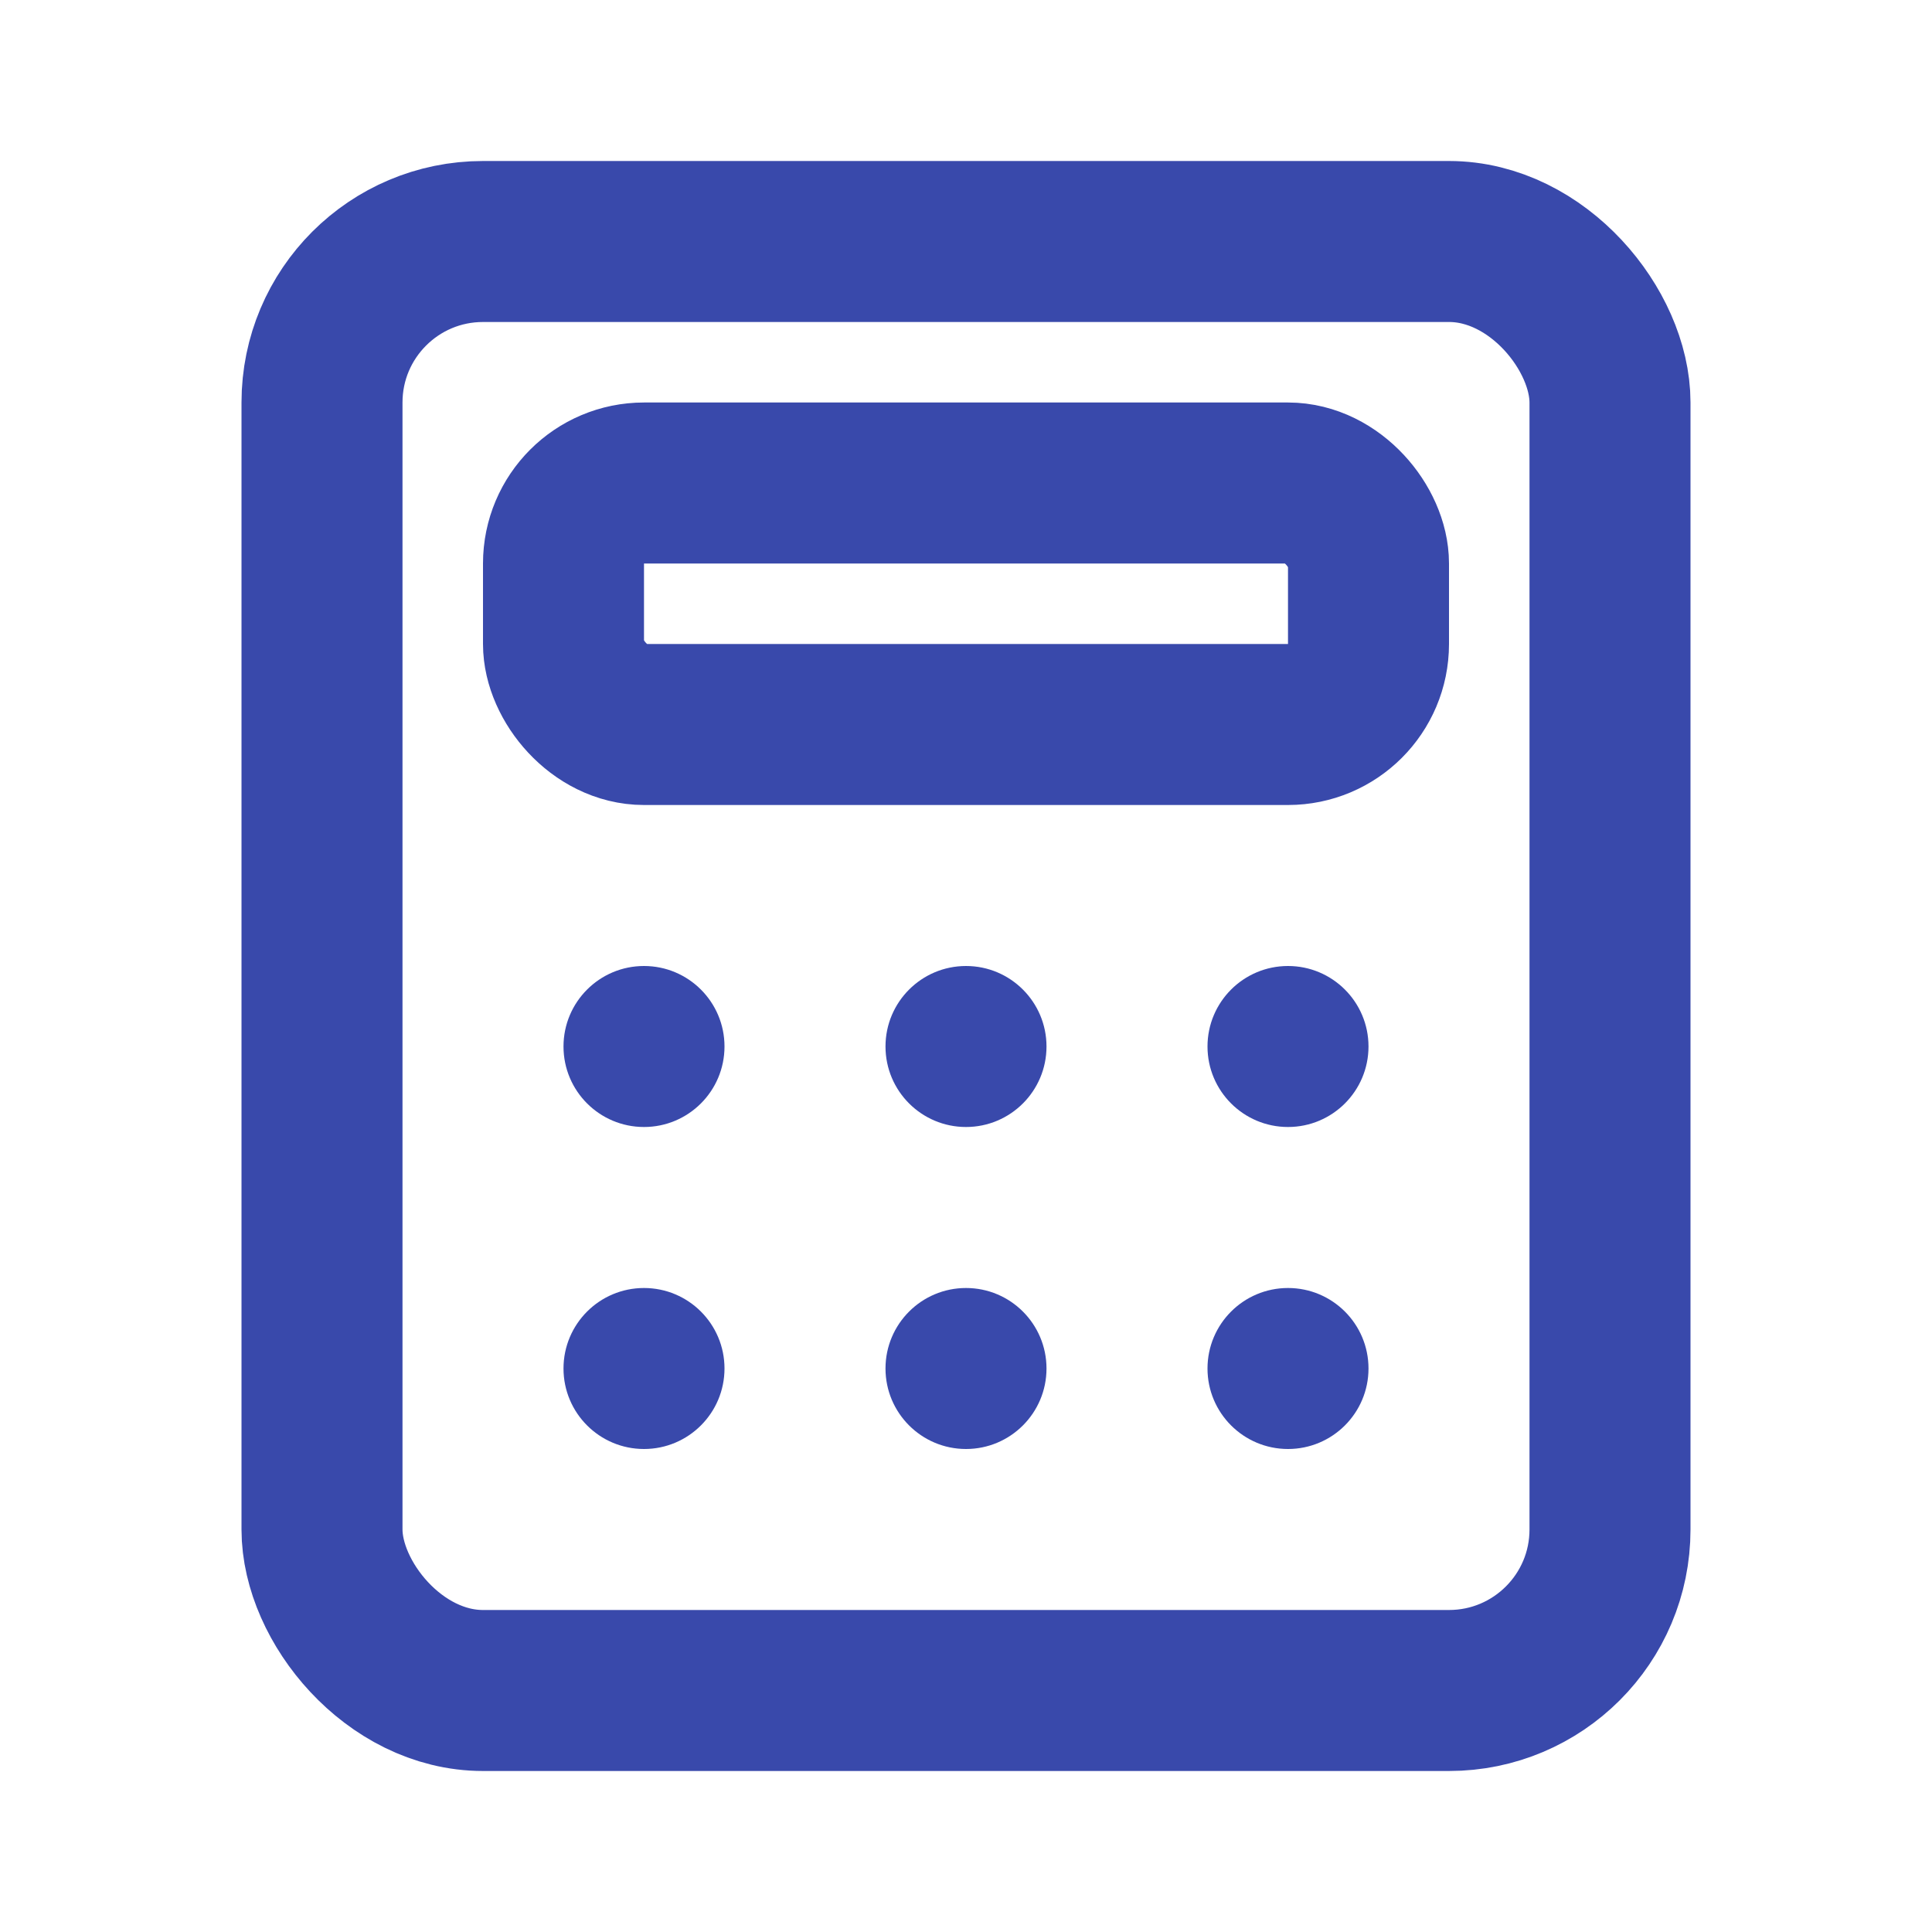 <?xml version="1.0" encoding="UTF-8"?>
<svg width="24" height="24" viewBox="0 0 24 24" fill="none" xmlns="http://www.w3.org/2000/svg">
    <rect x="4" y="3" width="16" height="18" rx="2" stroke="#3949ab" stroke-width="2"/>
    <rect x="7" y="6" width="10" height="3" rx="1" stroke="#3949ab" stroke-width="2"/>
    <circle cx="8" cy="13" r="1" fill="#3949ab"/>
    <circle cx="12" cy="13" r="1" fill="#3949ab"/>
    <circle cx="16" cy="13" r="1" fill="#3949ab"/>
    <circle cx="8" cy="17" r="1" fill="#3949ab"/>
    <circle cx="12" cy="17" r="1" fill="#3949ab"/>
    <circle cx="16" cy="17" r="1" fill="#3949ab"/>
</svg>
